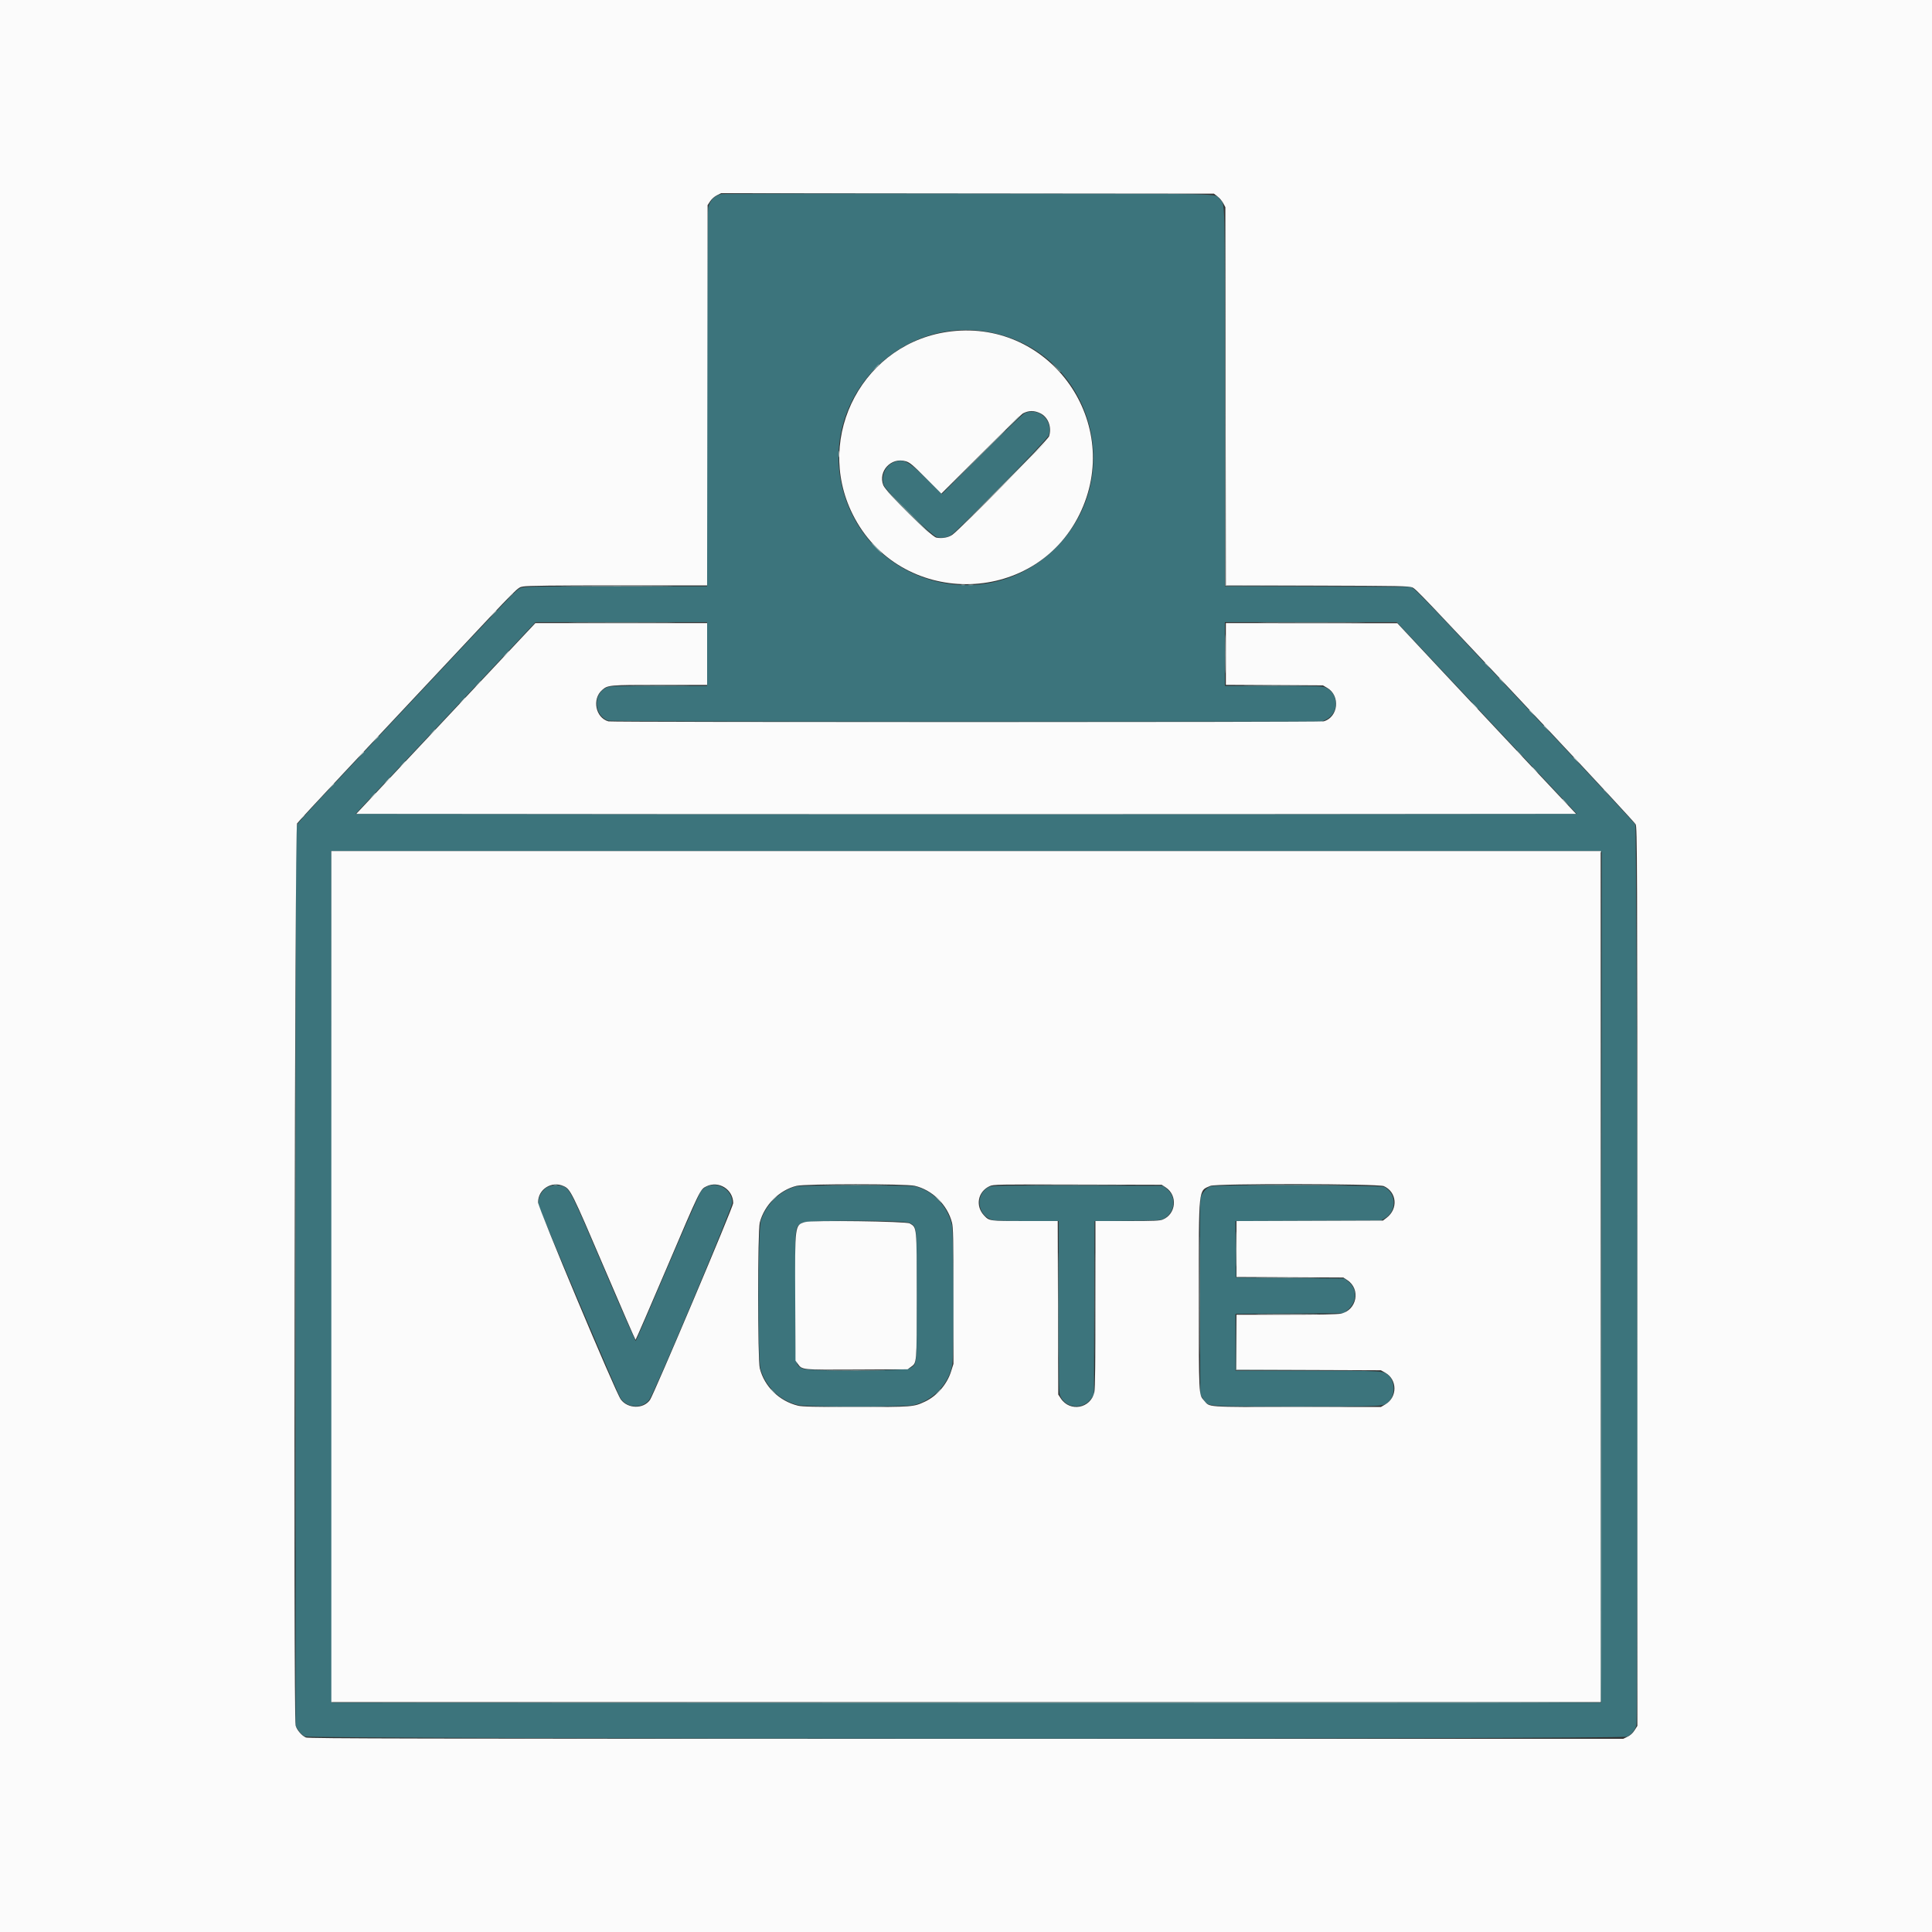 <svg id="svg" version="1.1" xmlns="http://www.w3.org/2000/svg" xmlns:xlink="http://www.w3.org/1999/xlink" width="400" height="400" viewBox="0, 0, 400,400"><rect x="0" y="0" width="400" height="400" fill="#333333" stroke="none"/><g id="svgg"><path id="path0" d="M149.300 40.185 C 147.897 40.526,146.961 41.510,146.616 43.004 C 146.478 43.603,146.408 56.739,146.405 82.650 L 146.400 121.400 127.450 121.404 C 109.553 121.409,108.455 121.429,107.698 121.773 C 106.856 122.156,106.142 122.901,84.198 146.300 C 78.215 152.680,70.750 160.631,67.610 163.969 C 64.469 167.307,61.746 170.322,61.558 170.669 C 61.238 171.261,61.216 176.987,61.208 264.311 L 61.200 357.322 61.773 358.225 C 62.118 358.769,62.655 359.282,63.123 359.514 C 64.271 360.084,335.886 360.127,336.926 359.557 C 337.787 359.086,338.549 358.131,338.796 357.216 C 339.198 355.722,338.969 171.423,338.564 170.700 C 338.379 170.370,330.790 162.180,321.700 152.500 C 312.609 142.820,302.591 132.149,299.436 128.786 C 296.281 125.424,293.340 122.409,292.900 122.086 L 292.100 121.500 272.850 121.446 L 253.600 121.392 253.600 82.290 C 253.600 39.766,253.669 42.442,252.540 41.234 C 251.391 40.003,255.887 40.103,200.400 40.069 C 172.625 40.053,149.630 40.105,149.300 40.185 M206.024 69.013 C 226.217 73.721,233.264 98.876,218.492 113.521 C 204.504 127.388,180.801 121.458,174.844 102.600 C 168.723 83.224,186.205 64.393,206.024 69.013 M212.200 85.515 C 211.762 85.703,208.416 88.896,203.256 94.050 L 195.013 102.285 191.932 99.244 C 188.005 95.368,186.940 94.846,184.877 95.783 C 183.222 96.534,182.376 98.608,182.978 100.434 C 183.367 101.611,192.865 110.904,193.982 111.199 C 195.002 111.469,196.046 111.324,196.900 110.794 C 198.393 109.867,216.928 90.920,217.167 90.077 C 218.037 87.005,215.075 84.285,212.200 85.515 M146.400 135.400 L 146.400 142.000 136.363 142.000 C 126.582 142.000,126.304 142.011,125.460 142.419 C 122.723 143.744,122.982 148.099,125.863 149.187 C 126.257 149.336,148.518 149.400,200.050 149.400 L 273.674 149.400 274.550 148.976 C 277.258 147.665,277.237 143.615,274.516 142.379 C 273.757 142.035,273.001 142.008,263.650 142.004 L 253.600 142.000 253.600 135.400 L 253.600 128.800 271.388 128.800 L 289.175 128.800 298.138 138.346 C 303.067 143.597,311.458 152.529,316.784 158.196 L 326.468 168.500 263.234 168.550 C 228.455 168.578,171.562 168.578,136.804 168.550 L 73.607 168.500 87.154 154.079 C 94.604 146.148,102.988 137.215,105.784 134.229 L 110.867 128.800 128.634 128.800 L 146.400 128.800 146.400 135.400 M331.550 264.350 L 331.500 352.500 200.100 352.500 L 68.700 352.500 68.650 264.350 L 68.600 176.200 200.100 176.200 L 331.600 176.200 331.550 264.350 M113.445 245.732 C 112.104 246.393,111.225 248.106,111.493 249.535 C 111.632 250.273,127.984 288.741,128.483 289.502 C 129.831 291.560,133.011 291.705,134.443 289.774 C 135.522 288.320,151.600 250.101,151.600 248.992 C 151.600 245.612,147.117 244.014,145.109 246.678 C 144.851 247.020,141.742 254.095,138.200 262.400 C 134.658 270.705,131.702 277.563,131.630 277.639 C 131.559 277.715,128.575 270.921,125.000 262.541 C 118.451 247.189,118.037 246.340,116.780 245.690 C 116.038 245.306,114.263 245.329,113.445 245.732 M164.917 245.624 C 161.630 246.395,158.615 249.284,157.543 252.692 C 156.908 254.709,156.843 281.461,157.468 283.500 C 158.620 287.260,161.523 290.021,165.248 290.899 C 167.112 291.338,187.311 291.333,189.179 290.893 C 193.289 289.924,196.611 286.361,197.192 282.300 C 197.535 279.900,197.454 255.391,197.098 253.700 C 196.270 249.775,193.128 246.476,189.400 245.617 C 188.268 245.356,166.031 245.363,164.917 245.624 M204.900 245.682 C 201.863 247.046,202.172 251.481,205.380 252.569 C 205.839 252.725,208.195 252.800,212.630 252.800 L 219.200 252.800 219.200 270.608 C 219.200 287.994,219.209 288.434,219.598 289.196 C 220.885 291.720,224.363 291.848,226.018 289.433 L 226.500 288.729 226.554 270.777 L 226.608 252.824 233.454 252.762 C 239.372 252.708,240.381 252.655,240.900 252.369 C 243.366 251.009,243.671 247.742,241.487 246.077 L 240.731 245.500 223.116 245.456 C 208.701 245.420,205.391 245.461,204.900 245.682 M250.600 245.625 C 249.895 245.906,249.225 246.576,248.778 247.448 C 248.406 248.172,248.396 248.826,248.447 268.462 L 248.500 288.729 249.063 289.580 C 250.195 291.290,248.999 291.191,268.456 291.196 C 286.794 291.200,286.368 291.222,287.471 290.242 C 288.888 288.984,288.888 286.016,287.471 284.758 C 286.378 283.787,286.610 283.800,270.706 283.800 L 255.800 283.800 255.800 277.906 L 255.800 272.013 266.982 271.956 L 278.163 271.900 278.932 271.288 C 281.018 269.628,281.091 266.805,279.088 265.277 L 278.332 264.700 267.116 264.600 L 255.900 264.500 255.847 258.656 L 255.794 252.812 270.847 252.756 L 285.900 252.700 286.700 252.241 C 289.229 250.789,289.164 247.065,286.586 245.750 C 285.784 245.342,251.609 245.222,250.600 245.625 M188.352 253.199 C 189.879 254.130,189.798 253.295,189.799 268.269 C 189.800 283.190,189.879 282.342,188.400 283.264 C 187.390 283.893,167.119 283.956,166.100 283.333 C 164.603 282.418,164.706 283.477,164.648 268.400 C 164.591 253.263,164.510 254.137,166.048 253.199 C 167.064 252.580,187.336 252.580,188.352 253.199 " stroke="none" fill="#3c747c" fill-rule="evenodd"></path><path id="path1" d="M0.000 200.000 L 0.000 400.000 200.000 400.000 L 400.000 400.000 400.000 200.000 L 400.000 0.000 200.000 0.000 L 0.000 0.000 0.000 200.000 M252.067 40.662 C 252.472 40.970,253.005 41.600,253.252 42.062 L 253.700 42.900 253.752 82.045 L 253.805 121.190 272.752 121.245 C 289.668 121.294,291.776 121.335,292.407 121.622 C 293.188 121.977,293.657 122.469,320.500 151.068 C 330.290 161.498,338.454 170.318,338.642 170.666 C 338.962 171.261,338.984 176.989,338.992 264.311 L 339.000 357.322 338.423 358.232 C 338.039 358.837,337.548 359.286,336.960 359.571 L 336.074 360.000 200.030 360.000 C 86.222 360.000,63.881 359.956,63.340 359.730 C 62.491 359.375,61.473 358.196,61.201 357.253 C 60.733 355.633,61.028 171.208,61.500 170.500 C 61.719 170.170,66.041 165.490,71.103 160.100 C 76.165 154.710,85.750 144.495,92.402 137.400 C 108.117 120.641,107.056 121.703,108.360 121.426 C 109.103 121.267,114.944 121.200,127.908 121.200 L 146.397 121.200 146.449 81.835 L 146.500 42.471 147.034 41.664 C 147.346 41.193,147.927 40.680,148.434 40.429 L 149.300 39.999 200.316 40.050 L 251.331 40.100 252.067 40.662 M196.981 68.600 C 178.938 70.682,168.414 90.190,176.540 106.491 C 186.148 125.765,213.989 125.770,223.496 106.500 C 232.737 87.767,217.660 66.215,196.981 68.600 M215.387 85.568 C 217.011 86.353,217.804 88.438,217.198 90.328 C 216.940 91.132,198.822 109.575,197.155 110.731 C 196.333 111.301,195.041 111.527,193.862 111.307 C 192.807 111.110,183.393 101.818,182.875 100.463 C 181.757 97.534,184.516 94.599,187.538 95.502 C 188.367 95.749,188.942 96.232,191.698 98.995 L 194.897 102.201 203.098 94.022 C 207.609 89.523,211.525 85.727,211.800 85.586 C 213.026 84.959,214.117 84.954,215.387 85.568 M105.272 134.939 C 102.207 138.205,93.862 147.093,86.727 154.689 L 73.754 168.500 136.861 168.550 C 171.569 168.578,228.396 168.578,263.143 168.550 L 326.319 168.500 316.259 157.800 C 310.726 151.915,302.397 143.033,297.750 138.063 L 289.300 129.025 271.550 129.013 L 253.800 129.000 253.800 135.393 L 253.800 141.786 263.850 141.843 L 273.900 141.900 274.802 142.430 C 277.563 144.054,277.077 148.499,274.046 149.347 C 273.339 149.545,126.671 149.548,125.965 149.350 C 123.304 148.604,122.529 144.733,124.665 142.858 C 125.837 141.829,126.135 141.802,136.650 141.801 L 146.400 141.800 146.400 135.400 L 146.400 129.000 128.622 129.000 L 110.844 129.000 105.272 134.939 M68.600 264.300 L 68.600 352.400 200.000 352.400 L 331.400 352.400 331.400 264.300 L 331.400 176.200 200.000 176.200 L 68.600 176.200 68.600 264.300 M116.708 245.576 C 118.100 246.208,118.400 246.813,125.012 262.290 C 128.561 270.600,131.519 277.398,131.583 277.396 C 131.647 277.394,134.580 270.632,138.100 262.369 C 145.005 246.161,144.963 246.247,146.256 245.621 C 148.813 244.384,151.800 246.260,151.800 249.104 C 151.800 249.860,135.354 288.741,134.567 289.847 C 133.206 291.758,129.978 291.696,128.525 289.731 C 127.438 288.261,111.400 250.051,111.400 248.932 C 111.400 246.214,114.207 244.440,116.708 245.576 M189.381 245.508 C 193.033 246.369,196.135 249.425,197.094 253.108 C 197.355 254.110,197.400 256.363,197.400 268.332 L 197.400 282.379 196.897 283.972 C 196.060 286.621,193.972 289.030,191.514 290.184 C 189.159 291.288,189.007 291.300,177.200 291.300 C 168.651 291.300,166.063 291.241,165.200 291.027 C 161.315 290.061,158.279 287.091,157.306 283.308 C 156.849 281.526,156.848 254.866,157.306 253.108 C 158.253 249.475,161.358 246.381,164.927 245.517 C 166.711 245.085,187.555 245.077,189.381 245.508 M241.361 245.850 C 243.864 247.507,243.511 251.338,240.749 252.492 C 240.137 252.748,238.899 252.800,233.406 252.800 L 226.800 252.800 226.800 269.990 C 226.800 281.735,226.730 287.505,226.580 288.206 C 225.854 291.591,221.542 292.420,219.637 289.540 L 219.100 288.729 219.046 270.765 L 218.992 252.800 212.186 252.800 C 204.809 252.800,204.840 252.804,203.761 251.668 C 201.878 249.686,202.433 246.720,204.900 245.576 C 205.662 245.223,206.519 245.208,223.115 245.253 L 240.529 245.300 241.361 245.850 M286.508 245.576 C 289.209 246.802,289.513 250.273,287.083 252.127 L 286.331 252.700 271.166 252.754 L 256.000 252.807 256.000 258.599 L 256.000 264.390 267.065 264.445 L 278.130 264.500 278.961 265.050 C 281.768 266.908,280.920 271.269,277.613 271.978 C 276.933 272.124,273.063 272.200,266.290 272.200 L 256.000 272.200 256.000 277.895 L 256.000 283.590 270.950 283.645 L 285.900 283.700 286.794 284.201 C 289.321 285.616,289.344 289.275,286.835 290.750 L 285.900 291.300 268.500 291.300 C 249.114 291.300,250.546 291.403,249.241 289.916 C 248.186 288.715,248.202 289.044,248.201 268.286 C 248.200 245.504,248.083 246.609,250.600 245.519 C 251.780 245.008,285.375 245.061,286.508 245.576 M166.670 253.015 C 164.552 253.640,164.569 253.508,164.640 268.800 L 164.700 281.700 165.146 282.325 C 166.083 283.639,165.857 283.616,177.441 283.555 L 187.900 283.500 188.573 283.020 C 189.832 282.122,189.800 282.507,189.800 268.270 C 189.800 253.775,189.841 254.194,188.354 253.296 C 187.626 252.855,168.068 252.602,166.670 253.015 " stroke="none" fill="#fbfbfb" fill-rule="evenodd"></path><path id="path2" d="M209.495 87.650 L 208.100 89.100 209.550 87.705 C 210.897 86.410,211.091 86.200,210.945 86.200 C 210.914 86.200,210.262 86.853,209.495 87.650 M119.865 128.950 C 124.796 128.980,132.806 128.980,137.665 128.950 C 142.524 128.920,138.490 128.896,128.700 128.896 C 118.910 128.896,114.934 128.920,119.865 128.950 M262.665 128.950 C 267.596 128.980,275.606 128.980,280.465 128.950 C 285.324 128.920,281.290 128.896,271.500 128.896 C 261.710 128.896,257.734 128.920,262.665 128.950 M131.736 141.950 C 134.396 141.981,138.806 141.981,141.536 141.950 C 144.266 141.918,142.090 141.893,136.700 141.893 C 131.310 141.893,129.076 141.918,131.736 141.950 M258.550 141.950 C 261.218 141.981,265.582 141.981,268.250 141.950 C 270.918 141.918,268.735 141.893,263.400 141.893 C 258.065 141.893,255.882 141.918,258.550 141.950 M61.099 264.200 C 61.099 314.855,61.122 335.577,61.150 310.250 C 61.178 284.922,61.178 243.477,61.150 218.150 C 61.122 192.822,61.099 213.545,61.099 264.200 M255.888 258.600 C 255.888 261.845,255.916 263.173,255.950 261.550 C 255.983 259.928,255.983 257.272,255.950 255.650 C 255.916 254.028,255.888 255.355,255.888 258.600 M255.895 277.950 L 255.900 283.700 270.500 283.702 L 285.100 283.704 270.553 283.651 L 256.006 283.597 255.948 277.899 L 255.891 272.200 255.895 277.950 M172.250 283.750 C 174.972 283.781,179.428 283.781,182.150 283.750 C 184.873 283.718,182.645 283.693,177.200 283.693 C 171.755 283.693,169.528 283.718,172.250 283.750 " stroke="none" fill="#9cbcbc" fill-rule="evenodd"></path><path id="path3" d="M253.699 82.400 L 253.700 121.300 272.300 121.302 L 290.900 121.303 272.351 121.251 L 253.801 121.198 253.750 82.349 L 253.698 43.500 253.699 82.400 M201.699 95.450 L 195.300 101.900 201.750 95.501 C 207.744 89.554,208.290 89.000,208.149 89.000 C 208.121 89.000,205.218 91.903,201.699 95.450 M206.899 101.050 L 197.500 110.500 206.950 101.101 C 215.734 92.364,216.490 91.600,216.349 91.600 C 216.321 91.600,212.069 95.853,206.899 101.050 M173.660 94.000 C 173.660 94.605,173.697 94.853,173.743 94.550 C 173.789 94.248,173.789 93.752,173.743 93.450 C 173.697 93.148,173.660 93.395,173.660 94.000 M118.365 121.350 C 123.571 121.380,132.031 121.380,137.165 121.350 C 142.299 121.320,138.040 121.296,127.700 121.296 C 117.360 121.296,113.159 121.320,118.365 121.350 M105.487 123.450 L 104.900 124.100 105.550 123.513 C 105.908 123.190,106.200 122.897,106.200 122.863 C 106.200 122.708,106.035 122.844,105.487 123.450 M101.989 127.150 L 101.300 127.900 102.050 127.211 C 102.748 126.569,102.892 126.400,102.739 126.400 C 102.706 126.400,102.368 126.738,101.989 127.150 M253.689 135.400 C 253.689 138.975,253.716 140.438,253.750 138.650 C 253.783 136.863,253.783 133.938,253.750 132.150 C 253.716 130.363,253.689 131.825,253.689 135.400 M104.687 135.450 L 104.100 136.100 104.750 135.513 C 105.108 135.190,105.400 134.897,105.400 134.863 C 105.400 134.708,105.235 134.844,104.687 135.450 M307.400 137.263 C 307.400 137.297,307.693 137.590,308.050 137.913 L 308.700 138.500 308.113 137.850 C 307.565 137.244,307.400 137.108,307.400 137.263 M310.400 140.463 C 310.400 140.497,310.693 140.790,311.050 141.113 L 311.700 141.700 311.113 141.050 C 310.565 140.444,310.400 140.308,310.400 140.463 M98.887 141.650 L 98.300 142.300 98.950 141.713 C 99.556 141.165,99.692 141.000,99.537 141.000 C 99.503 141.000,99.210 141.292,98.887 141.650 M95.687 145.050 L 95.100 145.700 95.750 145.113 C 96.356 144.565,96.492 144.400,96.337 144.400 C 96.303 144.400,96.010 144.692,95.687 145.050 M305.200 146.100 C 305.573 146.485,305.923 146.800,305.978 146.800 C 306.033 146.800,305.773 146.485,305.400 146.100 C 305.027 145.715,304.677 145.400,304.622 145.400 C 304.567 145.400,304.827 145.715,305.200 146.100 M316.600 147.063 C 316.600 147.097,316.893 147.390,317.250 147.713 L 317.900 148.300 317.313 147.650 C 316.765 147.044,316.600 146.908,316.600 147.063 M163.350 149.550 C 183.507 149.578,216.492 149.578,236.650 149.550 C 256.807 149.522,240.315 149.499,200.000 149.499 C 159.685 149.499,143.192 149.522,163.350 149.550 M319.600 150.263 C 319.600 150.297,319.893 150.590,320.250 150.913 L 320.900 151.500 320.313 150.850 C 319.765 150.244,319.600 150.108,319.600 150.263 M89.487 151.650 L 88.900 152.300 89.550 151.713 C 90.156 151.165,90.292 151.000,90.137 151.000 C 90.103 151.000,89.810 151.292,89.487 151.650 M77.687 153.050 L 77.100 153.700 77.750 153.113 C 78.356 152.565,78.492 152.400,78.337 152.400 C 78.303 152.400,78.010 152.692,77.687 153.050 M314.000 155.463 C 314.000 155.497,314.293 155.790,314.650 156.113 L 315.300 156.700 314.713 156.050 C 314.165 155.444,314.000 155.308,314.000 155.463 M74.687 156.250 L 74.100 156.900 74.750 156.313 C 75.356 155.765,75.492 155.600,75.337 155.600 C 75.303 155.600,75.010 155.893,74.687 156.250 M325.800 156.863 C 325.800 156.897,326.093 157.190,326.450 157.513 L 327.100 158.100 326.513 157.450 C 325.965 156.844,325.800 156.708,325.800 156.863 M83.287 158.250 L 82.700 158.900 83.350 158.313 C 83.956 157.765,84.092 157.600,83.937 157.600 C 83.903 157.600,83.610 157.893,83.287 158.250 M317.200 158.863 C 317.200 158.897,317.493 159.190,317.850 159.513 L 318.500 160.100 317.913 159.450 C 317.365 158.844,317.200 158.708,317.200 158.863 M80.087 161.650 L 79.500 162.300 80.150 161.713 C 80.756 161.165,80.892 161.000,80.737 161.000 C 80.703 161.000,80.410 161.293,80.087 161.650 M68.487 162.850 L 67.900 163.500 68.550 162.913 C 69.156 162.365,69.292 162.200,69.137 162.200 C 69.103 162.200,68.810 162.493,68.487 162.850 M332.000 163.463 C 332.000 163.497,332.293 163.790,332.650 164.113 L 333.300 164.700 332.713 164.050 C 332.165 163.444,332.000 163.308,332.000 163.463 M77.087 164.850 L 76.500 165.500 77.150 164.913 C 77.756 164.365,77.892 164.200,77.737 164.200 C 77.703 164.200,77.410 164.493,77.087 164.850 M323.400 165.463 C 323.400 165.497,323.693 165.790,324.050 166.113 L 324.700 166.700 324.113 166.050 C 323.565 165.444,323.400 165.308,323.400 165.463 M62.287 169.450 L 61.700 170.100 62.350 169.513 C 62.956 168.965,63.092 168.800,62.937 168.800 C 62.903 168.800,62.610 169.093,62.287 169.450 M159.989 248.350 L 159.300 249.100 160.050 248.411 C 160.748 247.769,160.892 247.600,160.739 247.600 C 160.706 247.600,160.368 247.938,159.989 248.350 M194.200 248.300 C 194.573 248.685,194.923 249.000,194.978 249.000 C 195.033 249.000,194.773 248.685,194.400 248.300 C 194.027 247.915,193.677 247.600,193.622 247.600 C 193.567 247.600,193.827 247.915,194.200 248.300 M248.296 268.300 C 248.296 279.190,248.320 283.616,248.350 278.135 C 248.380 272.654,248.380 263.744,248.350 258.335 C 248.320 252.926,248.296 257.410,248.296 268.300 M226.696 270.200 C 226.696 279.825,226.720 283.762,226.750 278.950 C 226.780 274.138,226.780 266.263,226.750 261.450 C 226.720 256.637,226.696 260.575,226.696 270.200 M261.264 272.150 C 264.214 272.181,268.984 272.181,271.864 272.150 C 274.744 272.119,272.330 272.093,266.500 272.093 C 260.670 272.093,258.314 272.119,261.264 272.150 M172.050 291.350 C 174.883 291.381,179.518 291.381,182.350 291.350 C 185.183 291.319,182.865 291.293,177.200 291.293 C 171.535 291.293,169.218 291.319,172.050 291.350 M260.165 291.350 C 264.821 291.380,272.381 291.380,276.965 291.350 C 281.549 291.320,277.740 291.296,268.500 291.296 C 259.260 291.296,255.509 291.320,260.165 291.350 " stroke="none" fill="#ccdcdc" fill-rule="evenodd"></path><path id="path4" d="M218.592 76.050 C 219.420 76.933,219.600 77.092,219.600 76.942 C 219.600 76.910,219.173 76.482,218.650 75.992 L 217.700 75.100 218.592 76.050 M181.287 76.050 L 180.700 76.700 181.350 76.113 C 181.708 75.790,182.000 75.497,182.000 75.463 C 182.000 75.308,181.835 75.444,181.287 76.050 M187.900 106.000 C 190.318 108.420,192.342 110.400,192.397 110.400 C 192.452 110.400,190.518 108.420,188.100 106.000 C 185.682 103.580,183.658 101.600,183.603 101.600 C 183.548 101.600,185.482 103.580,187.900 106.000 M181.400 113.500 C 181.997 114.105,182.531 114.600,182.586 114.600 C 182.641 114.600,182.197 114.105,181.600 113.500 C 181.003 112.895,180.469 112.400,180.414 112.400 C 180.359 112.400,180.803 112.895,181.400 113.500 M199.050 121.138 C 199.243 121.188,199.558 121.188,199.750 121.138 C 199.942 121.088,199.785 121.046,199.400 121.046 C 199.015 121.046,198.858 121.088,199.050 121.138 M200.550 121.141 C 200.798 121.189,201.203 121.189,201.450 121.141 C 201.697 121.093,201.495 121.054,201.000 121.054 C 200.505 121.054,200.303 121.093,200.550 121.141 M331.450 264.250 L 331.400 352.400 200.050 352.450 L 68.700 352.500 200.056 352.550 C 304.994 352.590,331.432 352.550,331.507 352.350 C 331.560 352.213,331.579 312.500,331.551 264.100 L 331.500 176.100 331.450 264.250 M114.650 245.338 C 114.843 245.388,115.158 245.388,115.350 245.338 C 115.543 245.288,115.385 245.246,115.000 245.246 C 114.615 245.246,114.458 245.288,114.650 245.338 M171.850 245.350 C 174.793 245.381,179.608 245.381,182.550 245.350 C 185.493 245.319,183.085 245.293,177.200 245.293 C 171.315 245.293,168.908 245.319,171.850 245.350 M214.350 245.350 C 218.998 245.380,226.603 245.380,231.250 245.350 C 235.898 245.320,232.095 245.296,222.800 245.296 C 213.505 245.296,209.703 245.320,214.350 245.350 M260.165 245.350 C 264.821 245.380,272.381 245.380,276.965 245.350 C 281.549 245.320,277.740 245.296,268.500 245.296 C 259.260 245.296,255.509 245.320,260.165 245.350 M219.096 270.200 C 219.096 279.825,219.120 283.762,219.150 278.950 C 219.180 274.138,219.180 266.263,219.150 261.450 C 219.120 256.637,219.096 260.575,219.096 270.200 M261.250 264.550 C 264.193 264.581,269.007 264.581,271.950 264.550 C 274.893 264.519,272.485 264.493,266.600 264.493 C 260.715 264.493,258.308 264.519,261.250 264.550 M159.600 287.663 C 159.600 287.697,159.893 287.990,160.250 288.313 L 160.900 288.900 160.313 288.250 C 159.765 287.644,159.600 287.508,159.600 287.663 M194.087 288.250 L 193.500 288.900 194.150 288.313 C 194.508 287.990,194.800 287.697,194.800 287.663 C 194.800 287.508,194.635 287.644,194.087 288.250 " stroke="none" fill="#91b4b4" fill-rule="evenodd"></path></g></svg>